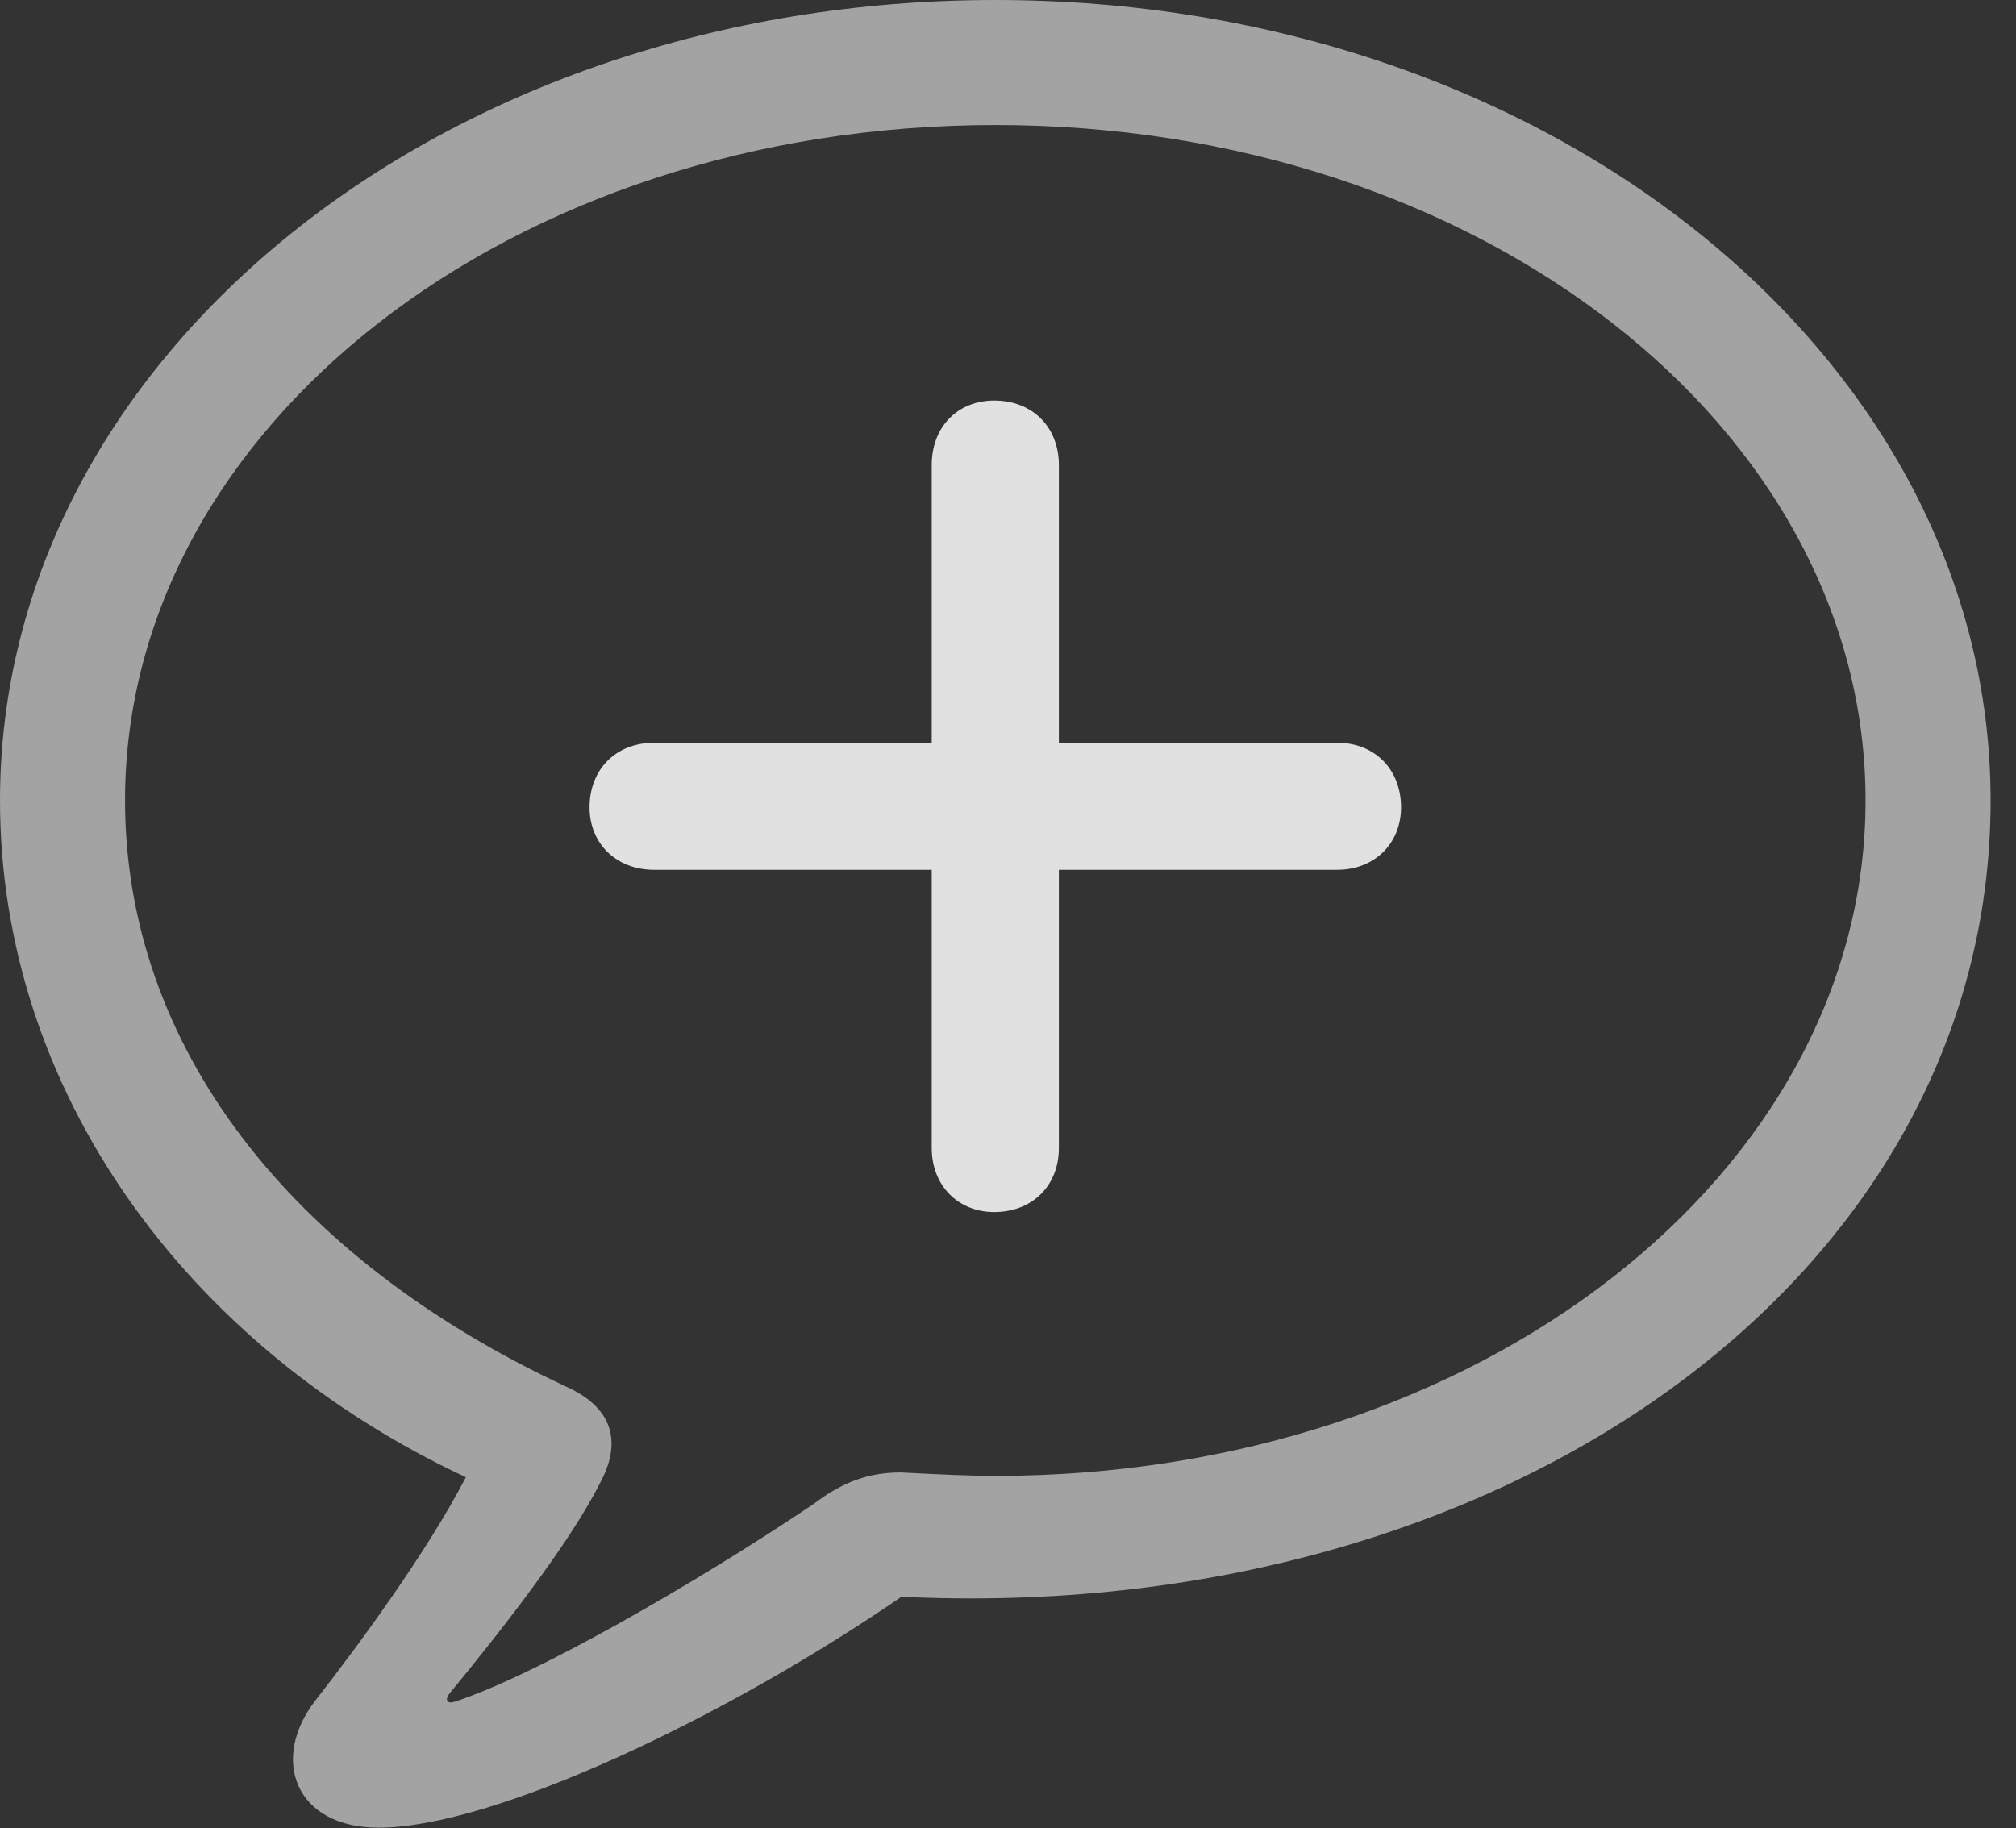<?xml version="1.0" encoding="UTF-8"?>
<!--Generator: Apple Native CoreSVG 232.5-->
<!DOCTYPE svg
PUBLIC "-//W3C//DTD SVG 1.1//EN"
       "http://www.w3.org/Graphics/SVG/1.1/DTD/svg11.dtd">
<svg version="1.1" xmlns="http://www.w3.org/2000/svg" xmlns:xlink="http://www.w3.org/1999/xlink" width="28.652" height="25.986">
 <rect width="100%" height="100%" fill="#333333" stroke="none"/>
 <g>
  <rect height="25.986" opacity="0" width="28.652" x="0" y="0"/>
  <path d="M5.381 25.977C7.002 25.977 10.293 24.424 12.812 22.695C21.377 23.105 28.291 18.145 28.291 11.377C28.291 5.088 22.012 0 14.15 0C6.279 0 0 5.088 0 11.377C0 15.488 2.637 19.131 6.621 20.996C6.055 22.09 5.039 23.457 4.482 24.17C3.838 25 4.189 25.977 5.381 25.977ZM6.455 24.189C6.357 24.219 6.318 24.16 6.387 24.072C7.061 23.252 8.076 21.973 8.525 21.084C8.828 20.527 8.74 20.029 8.066 19.717C4.111 17.881 1.777 14.854 1.777 11.377C1.777 6.074 7.266 1.777 14.15 1.777C21.025 1.777 26.514 6.074 26.514 11.377C26.514 16.67 21.025 20.977 14.15 20.977C13.799 20.977 13.35 20.957 12.803 20.928C12.344 20.928 11.973 21.064 11.562 21.377C9.863 22.52 7.578 23.828 6.455 24.189Z" fill="#ffffff" fill-opacity="0.55"/>
  <path d="M8.379 11.475C8.379 11.992 8.76 12.363 9.297 12.363L13.242 12.363L13.242 16.318C13.242 16.846 13.613 17.227 14.131 17.227C14.668 17.227 15.049 16.855 15.049 16.318L15.049 12.363L19.004 12.363C19.531 12.363 19.912 11.992 19.912 11.475C19.912 10.938 19.541 10.557 19.004 10.557L15.049 10.557L15.049 6.611C15.049 6.064 14.668 5.693 14.131 5.693C13.613 5.693 13.242 6.064 13.242 6.611L13.242 10.557L9.297 10.557C8.75 10.557 8.379 10.938 8.379 11.475Z" fill="#ffffff" fill-opacity="0.85"/>
 </g>
</svg>
